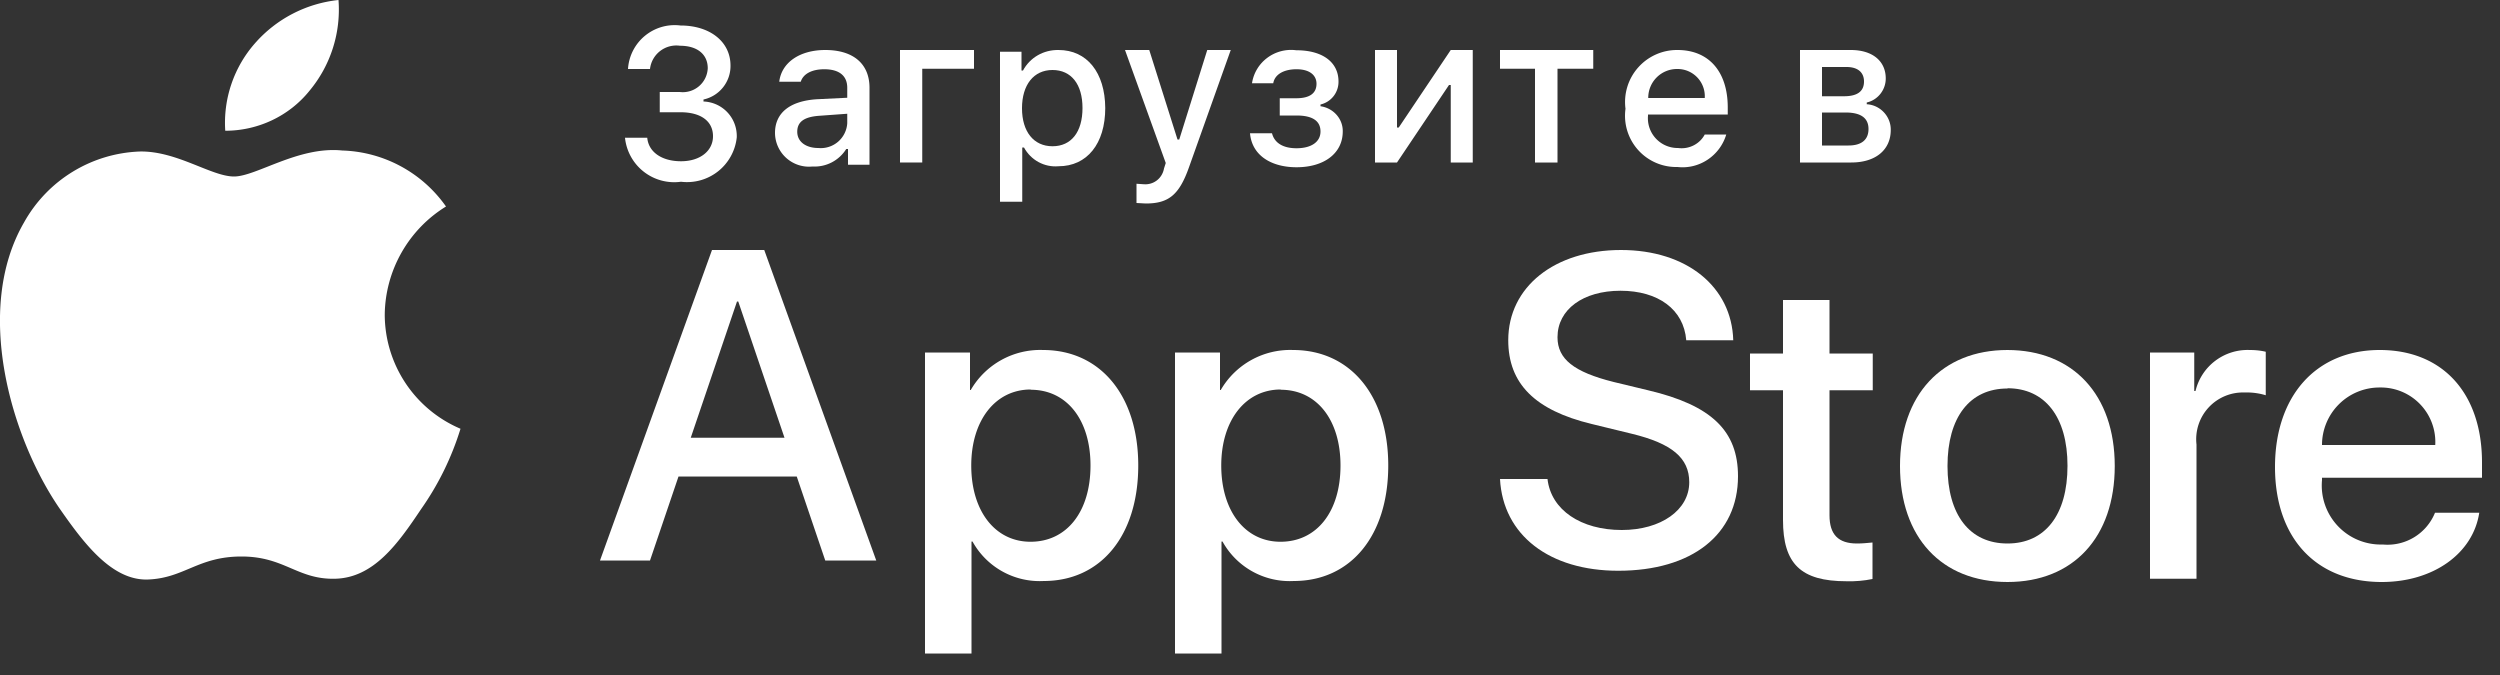 <svg width="100" height="27" viewBox="0 0 100 27" fill="none" xmlns="http://www.w3.org/2000/svg"><rect x="0" y="0" width="100" height="27" fill="#333333" stroke="none"/><path d="M15.39 12.58c.02-1.76.95-3.4 2.45-4.32a5.27 5.27 0 0 0-4.15-2.24c-1.75-.18-3.44 1.04-4.33 1.04-.9 0-2.28-1.02-3.75-1A5.53 5.53 0 0 0 .96 8.9c-2.02 3.49-.52 8.6 1.41 11.42.96 1.38 2.1 2.92 3.56 2.86 1.45-.06 1.99-.92 3.73-.92 1.72 0 2.23.92 3.73.89 1.55-.03 2.52-1.39 3.45-2.78a11.4 11.4 0 0 0 1.58-3.22 4.97 4.97 0 0 1-3.03-4.57ZM12.38 3.63A5.07 5.07 0 0 0 13.54 0a5.16 5.16 0 0 0-3.34 1.73 4.82 4.82 0 0 0-1.19 3.5c1.3 0 2.55-.58 3.37-1.6Z" fill="#fff"/><path fill-rule="evenodd" clip-rule="evenodd" d="M27.14 19.06h4.73l1.14 3.36h2.04L30.57 10h-2.09L24 22.42h2l1.14-3.36Zm4.24-1.55h-3.75l1.85-5.45h.05l1.85 5.45ZM41.75 23.24c2.27 0 3.78-1.8 3.78-4.62 0-2.8-1.52-4.62-3.81-4.62a3.21 3.21 0 0 0-2.89 1.6h-.03v-1.5H37v12.04h1.86v-4.48h.04a3.07 3.07 0 0 0 2.85 1.58Zm-.52-7.65c1.44 0 2.39 1.2 2.39 3.03 0 1.85-.95 3.05-2.4 3.05-1.41 0-2.37-1.22-2.37-3.05 0-1.8.96-3.04 2.38-3.04ZM51.75 23.24c2.27 0 3.78-1.8 3.78-4.62 0-2.8-1.52-4.62-3.81-4.62a3.21 3.21 0 0 0-2.89 1.6h-.03v-1.5H47v12.04h1.86v-4.48h.04a3.07 3.07 0 0 0 2.85 1.58Zm-.52-7.65c1.44 0 2.39 1.2 2.39 3.03 0 1.85-.95 3.05-2.4 3.05-1.41 0-2.37-1.22-2.37-3.05 0-1.8.96-3.04 2.38-3.04Z" fill="#fff"/><path d="M61.9 19.16c.14 1.24 1.34 2.04 2.97 2.04 1.57 0 2.7-.8 2.7-1.91 0-.97-.69-1.55-2.3-1.94l-1.6-.39c-2.28-.55-3.34-1.62-3.34-3.35 0-2.14 1.86-3.61 4.51-3.61 2.63 0 4.43 1.47 4.49 3.61h-1.88c-.1-1.24-1.13-1.98-2.63-1.98s-2.52.75-2.52 1.86c0 .87.65 1.39 2.25 1.79l1.37.33c2.55.6 3.6 1.63 3.6 3.44 0 2.33-1.84 3.78-4.79 3.78-2.75 0-4.61-1.42-4.73-3.67h1.9ZM73.18 12v2.14h1.73v1.47h-1.73v5c0 .77.35 1.13 1.1 1.13.21 0 .41-.02.62-.04v1.46c-.34.07-.69.1-1.04.09-1.83 0-2.54-.7-2.54-2.45v-5.19H70v-1.47h1.32V12h1.86Z" fill="#fff"/><path fill-rule="evenodd" clip-rule="evenodd" d="M80.3 14c-2.62 0-4.3 1.79-4.3 4.64 0 2.85 1.66 4.64 4.3 4.64 2.63 0 4.29-1.79 4.29-4.64 0-2.85-1.67-4.64-4.3-4.64Zm0 1.53c1.5 0 2.4 1.15 2.4 3.1 0 1.97-.9 3.11-2.4 3.11-1.51 0-2.4-1.14-2.4-3.1 0-1.95.89-3.1 2.4-3.1Z" fill="#fff"/><path d="M86 14.1h1.77v1.54h.05c.24-1 1.15-1.68 2.17-1.64.22 0 .43.02.64.07v1.74a2.6 2.6 0 0 0-.84-.11 1.87 1.87 0 0 0-1.93 2.08v5.37H86V14.1Z" fill="#fff"/><path fill-rule="evenodd" clip-rule="evenodd" d="M95.27 23.28c2.05 0 3.65-1.13 3.9-2.77H97.4a2.05 2.05 0 0 1-2.09 1.27 2.36 2.36 0 0 1-2.43-2.57v-.1h6.4v-.64c-.01-2.75-1.58-4.47-4.09-4.47-2.55 0-4.19 1.84-4.19 4.68 0 2.83 1.63 4.6 4.27 4.6Zm2.14-5.48h-4.53a2.3 2.3 0 0 1 2.31-2.3 2.18 2.18 0 0 1 2.22 2.3Z" fill="#fff"/><path d="M26.39 3.68h.8a1 1 0 0 0 1.12-.95c0-.55-.41-.9-1.11-.9a1.06 1.06 0 0 0-1.2.93h-.88a1.87 1.87 0 0 1 2.1-1.74c1.18 0 2 .65 2 1.6.01.65-.44 1.22-1.08 1.36v.08c.77.03 1.36.67 1.33 1.44a2 2 0 0 1-2.23 1.77A1.98 1.98 0 0 1 25 5.51h.89c.05.57.58.94 1.35.94.77 0 1.28-.42 1.28-1 0-.6-.48-.96-1.3-.96h-.83v-.8Z" fill="#fff"/><path fill-rule="evenodd" clip-rule="evenodd" d="M32.67 3.97C31.6 4.04 31 4.51 31 5.32a1.36 1.36 0 0 0 1.5 1.34c.55.03 1.06-.24 1.35-.7h.07v.63h.86V3.51c0-.95-.64-1.51-1.77-1.51-1.02 0-1.75.5-1.84 1.27h.86c.1-.32.45-.5.94-.5.61 0 .92.27.92.74v.4l-1.22.06Zm1.22.58v.38a1.06 1.06 0 0 1-1.16.99c-.48 0-.84-.24-.84-.65 0-.4.28-.6.9-.64l1.1-.08Z" fill="#fff"/><path d="M36.89 2.75V6.5H36V2h2.96v.75H36.9Z" fill="#fff"/><path fill-rule="evenodd" clip-rule="evenodd" d="M42.34 6.65c1.14 0 1.87-.9 1.87-2.33C44.2 2.9 43.48 2 42.34 2c-.6-.01-1.14.3-1.42.82h-.06v-.75H40v6h.89V5.9h.07c.27.5.81.8 1.38.75ZM42.1 2.8c.75 0 1.2.57 1.2 1.52 0 .96-.45 1.53-1.2 1.53s-1.22-.58-1.22-1.52c0-.94.47-1.53 1.22-1.53Z" fill="#fff"/><path d="M45.46 8.12v-.77l.29.02c.4.03.74-.24.81-.63l.07-.22L45 2h.97l1.13 3.58h.07L48.29 2h.94l-1.67 4.69c-.39 1.1-.81 1.45-1.73 1.45l-.37-.02ZM50 5.33h.88c.1.4.46.6.98.6.6 0 .96-.26.96-.67 0-.43-.33-.64-.96-.64h-.67v-.69h.66c.54 0 .81-.2.81-.58 0-.33-.26-.58-.8-.58-.5 0-.87.2-.93.56h-.85c.13-.85.92-1.43 1.77-1.32 1.07 0 1.69.49 1.69 1.25a.93.93 0 0 1-.72.92v.07c.51.07.9.5.89 1.01 0 .86-.73 1.43-1.85 1.43-.98 0-1.78-.45-1.86-1.36ZM55 6.5V2h.88v3.1h.07L58.03 2h.88v4.5h-.88V3.4h-.07L55.88 6.5H55ZM63.73 2.75H62.3V6.5h-.9V2.75H60V2h3.73v.75Z" fill="#fff"/><path fill-rule="evenodd" clip-rule="evenodd" d="M67.1 6.68c.88.1 1.7-.46 1.95-1.3h-.86c-.2.38-.63.6-1.07.54a1.19 1.19 0 0 1-1.2-1.29v-.05h3.19v-.31C69.1 2.86 68.35 2 67.1 2a2.08 2.08 0 0 0-2.08 2.35 2.05 2.05 0 0 0 2.08 2.33Zm1.1-2.76h-2.27a1.15 1.15 0 0 1 1.16-1.16 1.09 1.09 0 0 1 1.1 1.16ZM72 2h2.03c.88 0 1.4.45 1.4 1.14 0 .46-.32.86-.76.96v.07c.54.03.97.49.96 1.03 0 .79-.6 1.3-1.58 1.3H72V2Zm.88.68v1.17h.88c.54 0 .8-.2.8-.59 0-.35-.23-.58-.7-.58h-.98Zm0 3.14V4.5h.94c.6 0 .92.21.92.66 0 .43-.28.66-.8.66h-1.06Z" fill="#fff"/></svg>